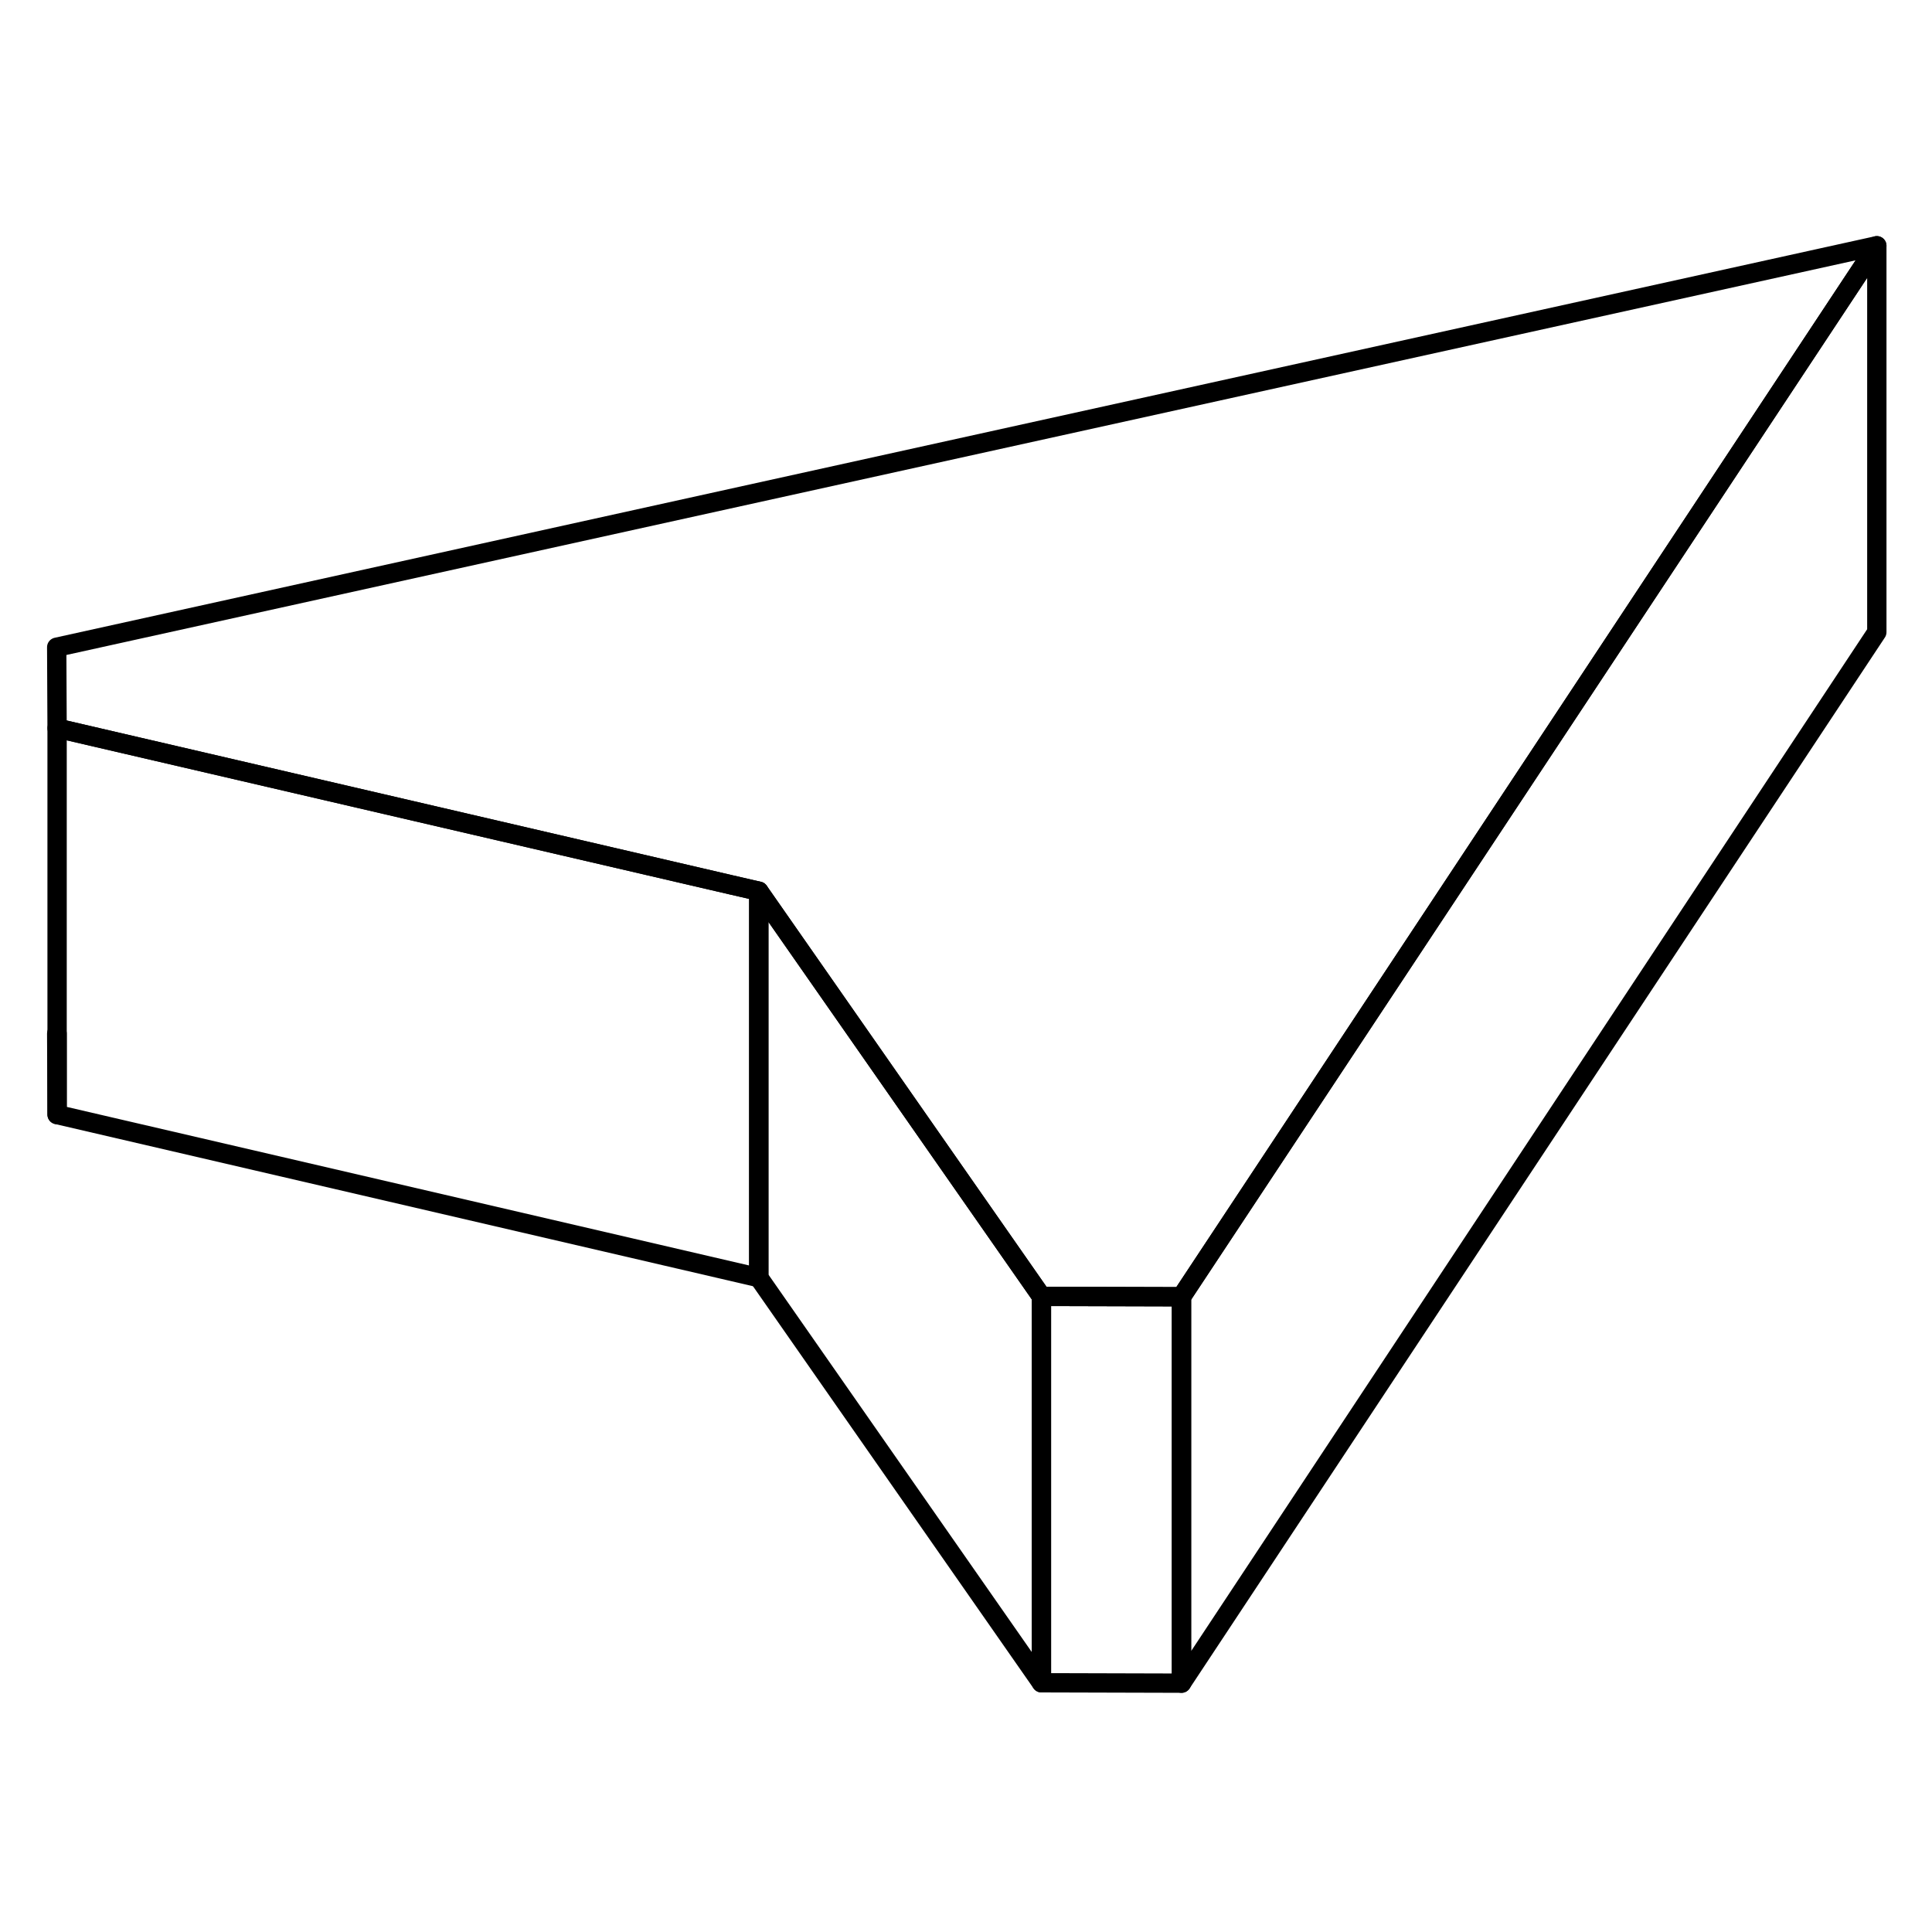 <svg viewBox="0 0 100 79" fill="none" xmlns="http://www.w3.org/2000/svg" height="24" width="24" stroke-width="1px" stroke-linecap="round" stroke-linejoin="round">
    <path d="M61.154 56.62V76.62L53.904 76.6V56.6L61.154 56.62Z" stroke="currentColor" stroke-linejoin="round"/>
    <path d="M53.904 56.6V76.6L39.274 55.63V35.63L53.904 56.6Z" stroke="currentColor" stroke-linejoin="round"/>
    <path d="M39.275 35.63V55.63L2.955 47.19V27.19L37.845 35.3L39.275 35.63Z" stroke="currentColor" stroke-linejoin="round"/>
    <path d="M2.955 43V47.19L2.935 43H2.955Z" stroke="currentColor" stroke-linejoin="round"/>
    <path d="M97.144 2.22L81.654 25.64L61.154 56.62L53.904 56.6L39.275 35.63L37.844 35.3L2.955 27.19L2.935 23L97.144 2.22Z" stroke="currentColor" stroke-linejoin="round"/>
    <path d="M97.144 2.22V22.22L61.154 76.62V56.62L81.654 25.64L97.144 2.22Z" stroke="currentColor" stroke-linejoin="round"/>
</svg>